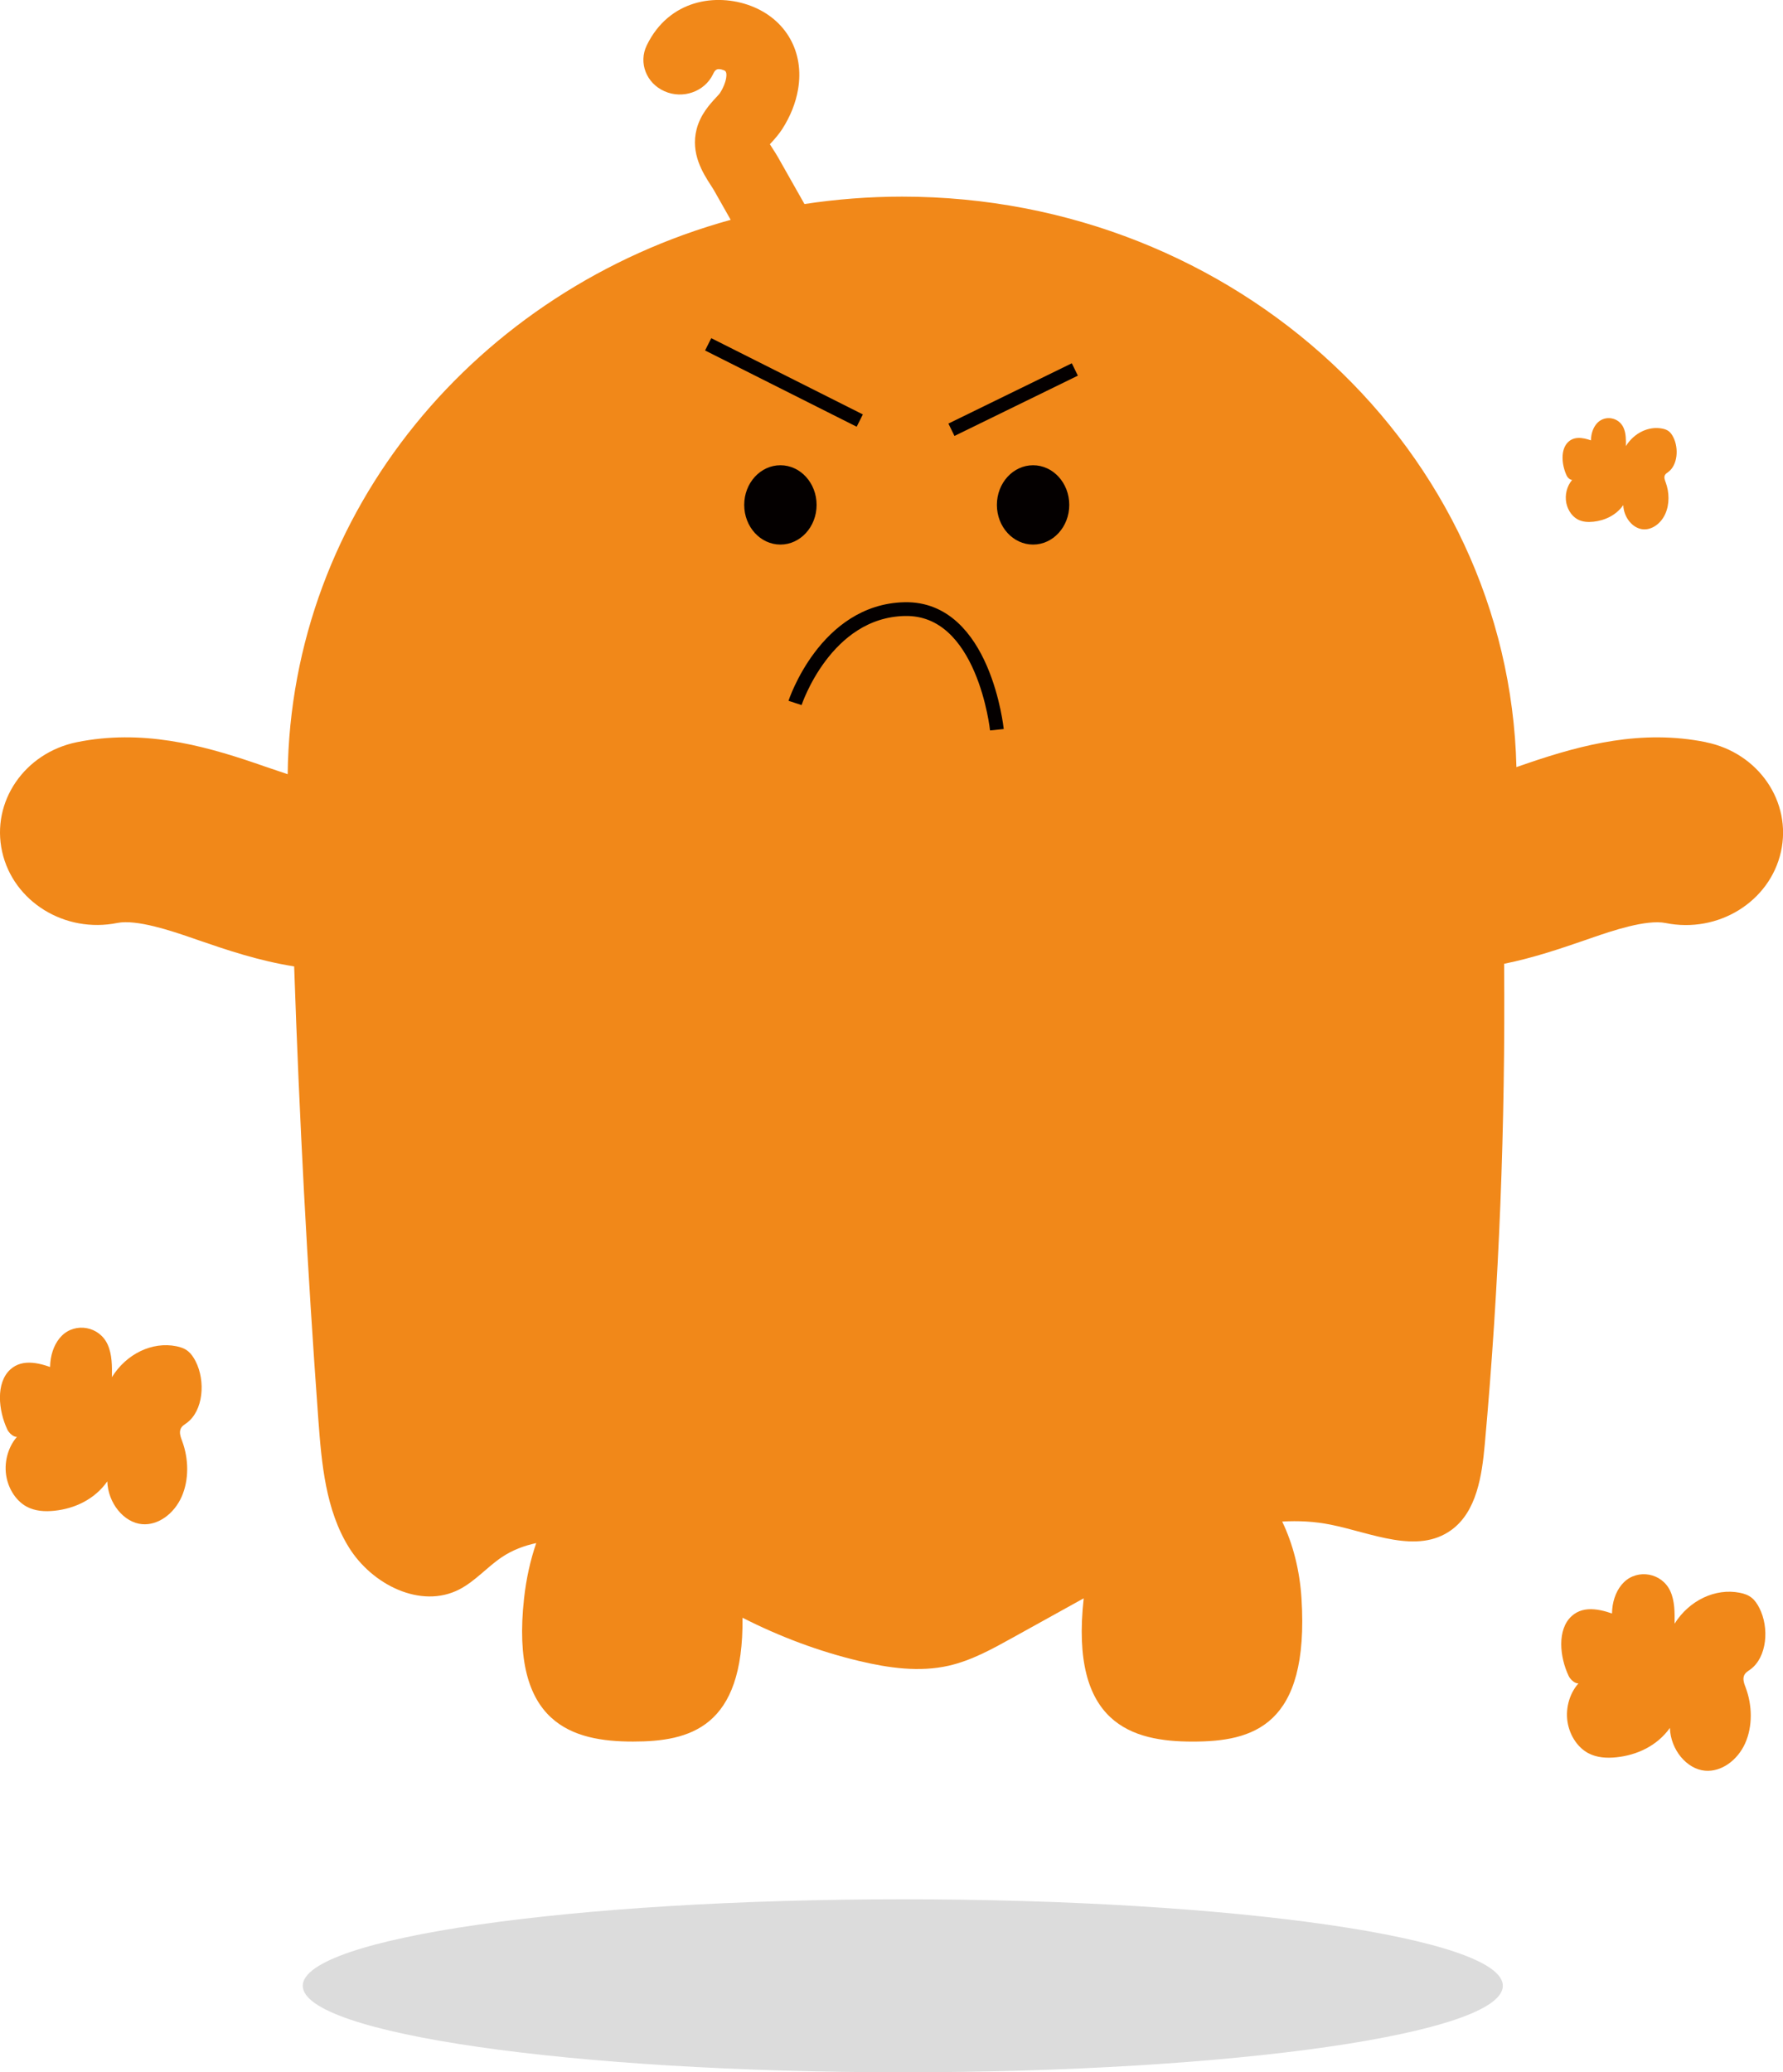 <svg width="259" height="301" viewBox="0 0 259 301" fill="none" xmlns="http://www.w3.org/2000/svg">
<g clip-path="url(#clip0_576_175)">
<path opacity="0.3" d="M131.141 301C179.279 301 218.303 295.375 218.303 288.437C218.303 281.498 179.279 275.873 131.141 275.873C83.002 275.873 43.978 281.498 43.978 288.437C43.978 295.375 83.002 301 131.141 301Z" fill="#898989"/>
<path d="M247.814 107.803C238.462 105.912 229.87 108.146 221.975 110.838L220.498 111.348C220.424 111.376 220.351 111.399 220.278 111.422C219.157 65.483 179.65 28.561 131.043 28.561C126.216 28.561 121.481 28.937 116.859 29.637L113.036 22.88C112.811 22.481 112.548 22.064 112.265 21.633C112.138 21.434 111.977 21.179 111.831 20.947C111.875 20.901 111.924 20.85 111.968 20.804C112.587 20.132 113.172 19.455 113.626 18.751C114.811 16.901 115.586 14.964 115.922 13.004C116.873 7.573 114.186 2.804 109.076 0.858C104.058 -1.047 97.188 -0.074 93.95 6.581C92.721 9.102 93.877 12.096 96.534 13.259C99.177 14.427 102.337 13.329 103.561 10.803C103.839 10.233 104.063 9.783 105.141 10.2C105.317 10.265 105.643 10.39 105.477 11.359C105.36 12.036 105.053 12.782 104.595 13.5C104.434 13.732 104.215 13.94 104.01 14.167C103.103 15.15 101.733 16.637 101.186 18.788C100.284 22.296 102.132 25.174 103.239 26.888C103.41 27.157 103.581 27.412 103.717 27.648L106.141 31.93C69.267 42.098 42.238 74.232 41.789 112.455C40.717 112.103 39.619 111.728 38.503 111.343L37.025 110.833C29.131 108.141 20.534 105.912 11.186 107.798C3.56 109.341 -1.312 116.464 0.312 123.717C1.931 130.969 9.426 135.604 17.062 134.056C19.856 133.5 25 135.256 27.478 136.099L28.872 136.581C32.88 137.962 37.552 139.552 42.73 140.372C43.481 162.329 44.637 184.273 46.241 206.183C46.714 212.611 47.309 219.335 50.684 224.762C54.053 230.189 61.133 233.734 66.716 230.865C69.013 229.684 70.759 227.612 72.909 226.171C74.44 225.147 76.132 224.512 77.893 224.132C77.039 226.607 76.44 229.318 76.127 232.158C74.094 250.454 83.208 252.962 91.946 252.962C100.216 252.962 108.033 250.941 107.857 234.976C113.26 237.724 118.955 239.87 124.826 241.265C129.088 242.28 133.555 242.915 137.826 241.941C141.093 241.195 144.087 239.545 147.033 237.91C150.495 235.991 153.957 234.072 157.419 232.154C157.419 232.154 157.419 232.158 157.419 232.163C155.39 250.459 164.499 252.966 173.237 252.966C181.975 252.966 190.221 250.737 189.056 232.163C188.797 228.057 187.807 224.234 186.252 221.008C188.592 220.869 190.943 220.985 193.298 221.458C199.237 222.649 205.893 225.828 210.838 222.223C214.49 219.562 215.265 214.386 215.68 209.789C217.781 186.594 218.679 163.289 218.489 139.992C222.789 139.116 226.71 137.777 230.138 136.595L231.532 136.113C234.01 135.265 239.149 133.504 241.948 134.07C249.579 135.613 257.074 130.983 258.698 123.735C260.322 116.487 255.455 109.36 247.824 107.816L247.814 107.803Z" fill="#F18819"/>
<path d="M115.488 102.102C115.488 102.102 119.877 88.718 131.419 88.473C142.961 88.227 144.809 105.995 144.809 105.995" stroke="#040000" stroke-width="2" stroke-miterlimit="10"/>
<path d="M138.207 62.423L156.132 53.665" stroke="#040000" stroke-width="2" stroke-miterlimit="10"/>
<path d="M124.89 61.089L102.869 50.013" stroke="#040000" stroke-width="2" stroke-miterlimit="10"/>
<path d="M150.066 79.098C152.969 79.098 155.322 76.519 155.322 73.337C155.322 70.156 152.969 67.577 150.066 67.577C147.163 67.577 144.809 70.156 144.809 73.337C144.809 76.519 147.163 79.098 150.066 79.098Z" fill="#040000"/>
<path d="M113.362 79.098C116.265 79.098 118.619 76.519 118.619 73.337C118.619 70.156 116.265 67.577 113.362 67.577C110.459 67.577 108.105 70.156 108.105 73.337C108.105 76.519 110.459 79.098 113.362 79.098Z" fill="#040000"/>
<path d="M235.068 238.085C233.624 235.555 233.902 231.755 235.901 229.809C237.901 227.862 241.397 228.432 242.631 231.115C243.284 232.538 243.274 234.23 243.25 235.842C245.371 232.45 249.194 230.638 252.734 231.352C253.344 231.472 253.958 231.671 254.465 232.089C254.919 232.455 255.265 232.974 255.548 233.525C257.045 236.408 256.689 240.745 254.231 242.506C253.899 242.743 253.519 242.956 253.348 243.368C253.114 243.929 253.373 244.578 253.587 245.148C254.543 247.692 254.607 250.751 253.505 253.212C252.402 255.672 250.062 257.396 247.692 257.197C245.005 256.97 242.665 254.129 242.572 250.978C240.69 253.624 237.72 254.945 234.794 255.246C233.4 255.39 231.947 255.315 230.679 254.63C229.031 253.735 227.836 251.78 227.646 249.666C227.456 247.553 228.275 245.352 229.733 244.077C229.494 245.018 228.265 244.281 227.861 243.424C226.554 240.667 226.164 236.704 228.285 234.753C230.162 233.025 232.883 233.836 235.146 234.721" fill="#F18819"/>
<path d="M8.172 202.276C6.748 199.746 7.022 195.946 8.996 194C10.971 192.053 14.428 192.623 15.643 195.306C16.286 196.729 16.281 198.421 16.257 200.033C18.354 196.641 22.128 194.829 25.624 195.543C26.229 195.663 26.834 195.863 27.336 196.28C27.779 196.646 28.126 197.165 28.409 197.716C29.891 200.599 29.535 204.936 27.107 206.697C26.78 206.934 26.4 207.147 26.234 207.559C26.005 208.12 26.258 208.769 26.468 209.339C27.414 211.883 27.477 214.942 26.385 217.403C25.293 219.863 22.986 221.587 20.646 221.388C17.993 221.161 15.682 218.32 15.589 215.169C13.731 217.815 10.801 219.136 7.904 219.437C6.529 219.581 5.091 219.507 3.837 218.821C2.209 217.926 1.029 215.971 0.843 213.857C0.658 211.744 1.468 209.543 2.901 208.268C2.667 209.209 1.453 208.472 1.053 207.615C-0.239 204.858 -0.624 200.895 1.468 198.944C3.32 197.216 6.007 198.027 8.245 198.912" fill="#F18819"/>
<path d="M231.61 66.071C230.806 64.639 230.957 62.488 232.073 61.386C233.19 60.282 235.145 60.607 235.833 62.122C236.199 62.924 236.194 63.883 236.179 64.796C237.364 62.878 239.5 61.853 241.48 62.257C241.821 62.326 242.162 62.438 242.45 62.674C242.704 62.882 242.894 63.174 243.055 63.485C243.893 65.116 243.693 67.568 242.318 68.569C242.133 68.703 241.919 68.823 241.826 69.055C241.694 69.37 241.841 69.741 241.958 70.061C242.494 71.502 242.528 73.231 241.909 74.626C241.289 76.02 239.988 76.994 238.661 76.882C237.159 76.753 235.853 75.145 235.799 73.365C234.75 74.862 233.088 75.608 231.454 75.779C230.674 75.863 229.865 75.821 229.153 75.432C228.231 74.927 227.563 73.819 227.461 72.624C227.358 71.428 227.812 70.181 228.626 69.458C228.494 69.991 227.807 69.574 227.578 69.088C226.846 67.526 226.632 65.287 227.812 64.185C228.86 63.207 230.381 63.666 231.649 64.166" fill="#F18819"/>
</g>
<defs>
<clipPath id="clip0_576_175">
<rect width="259" height="301" fill="white"/>
</clipPath>
</defs>
</svg>
